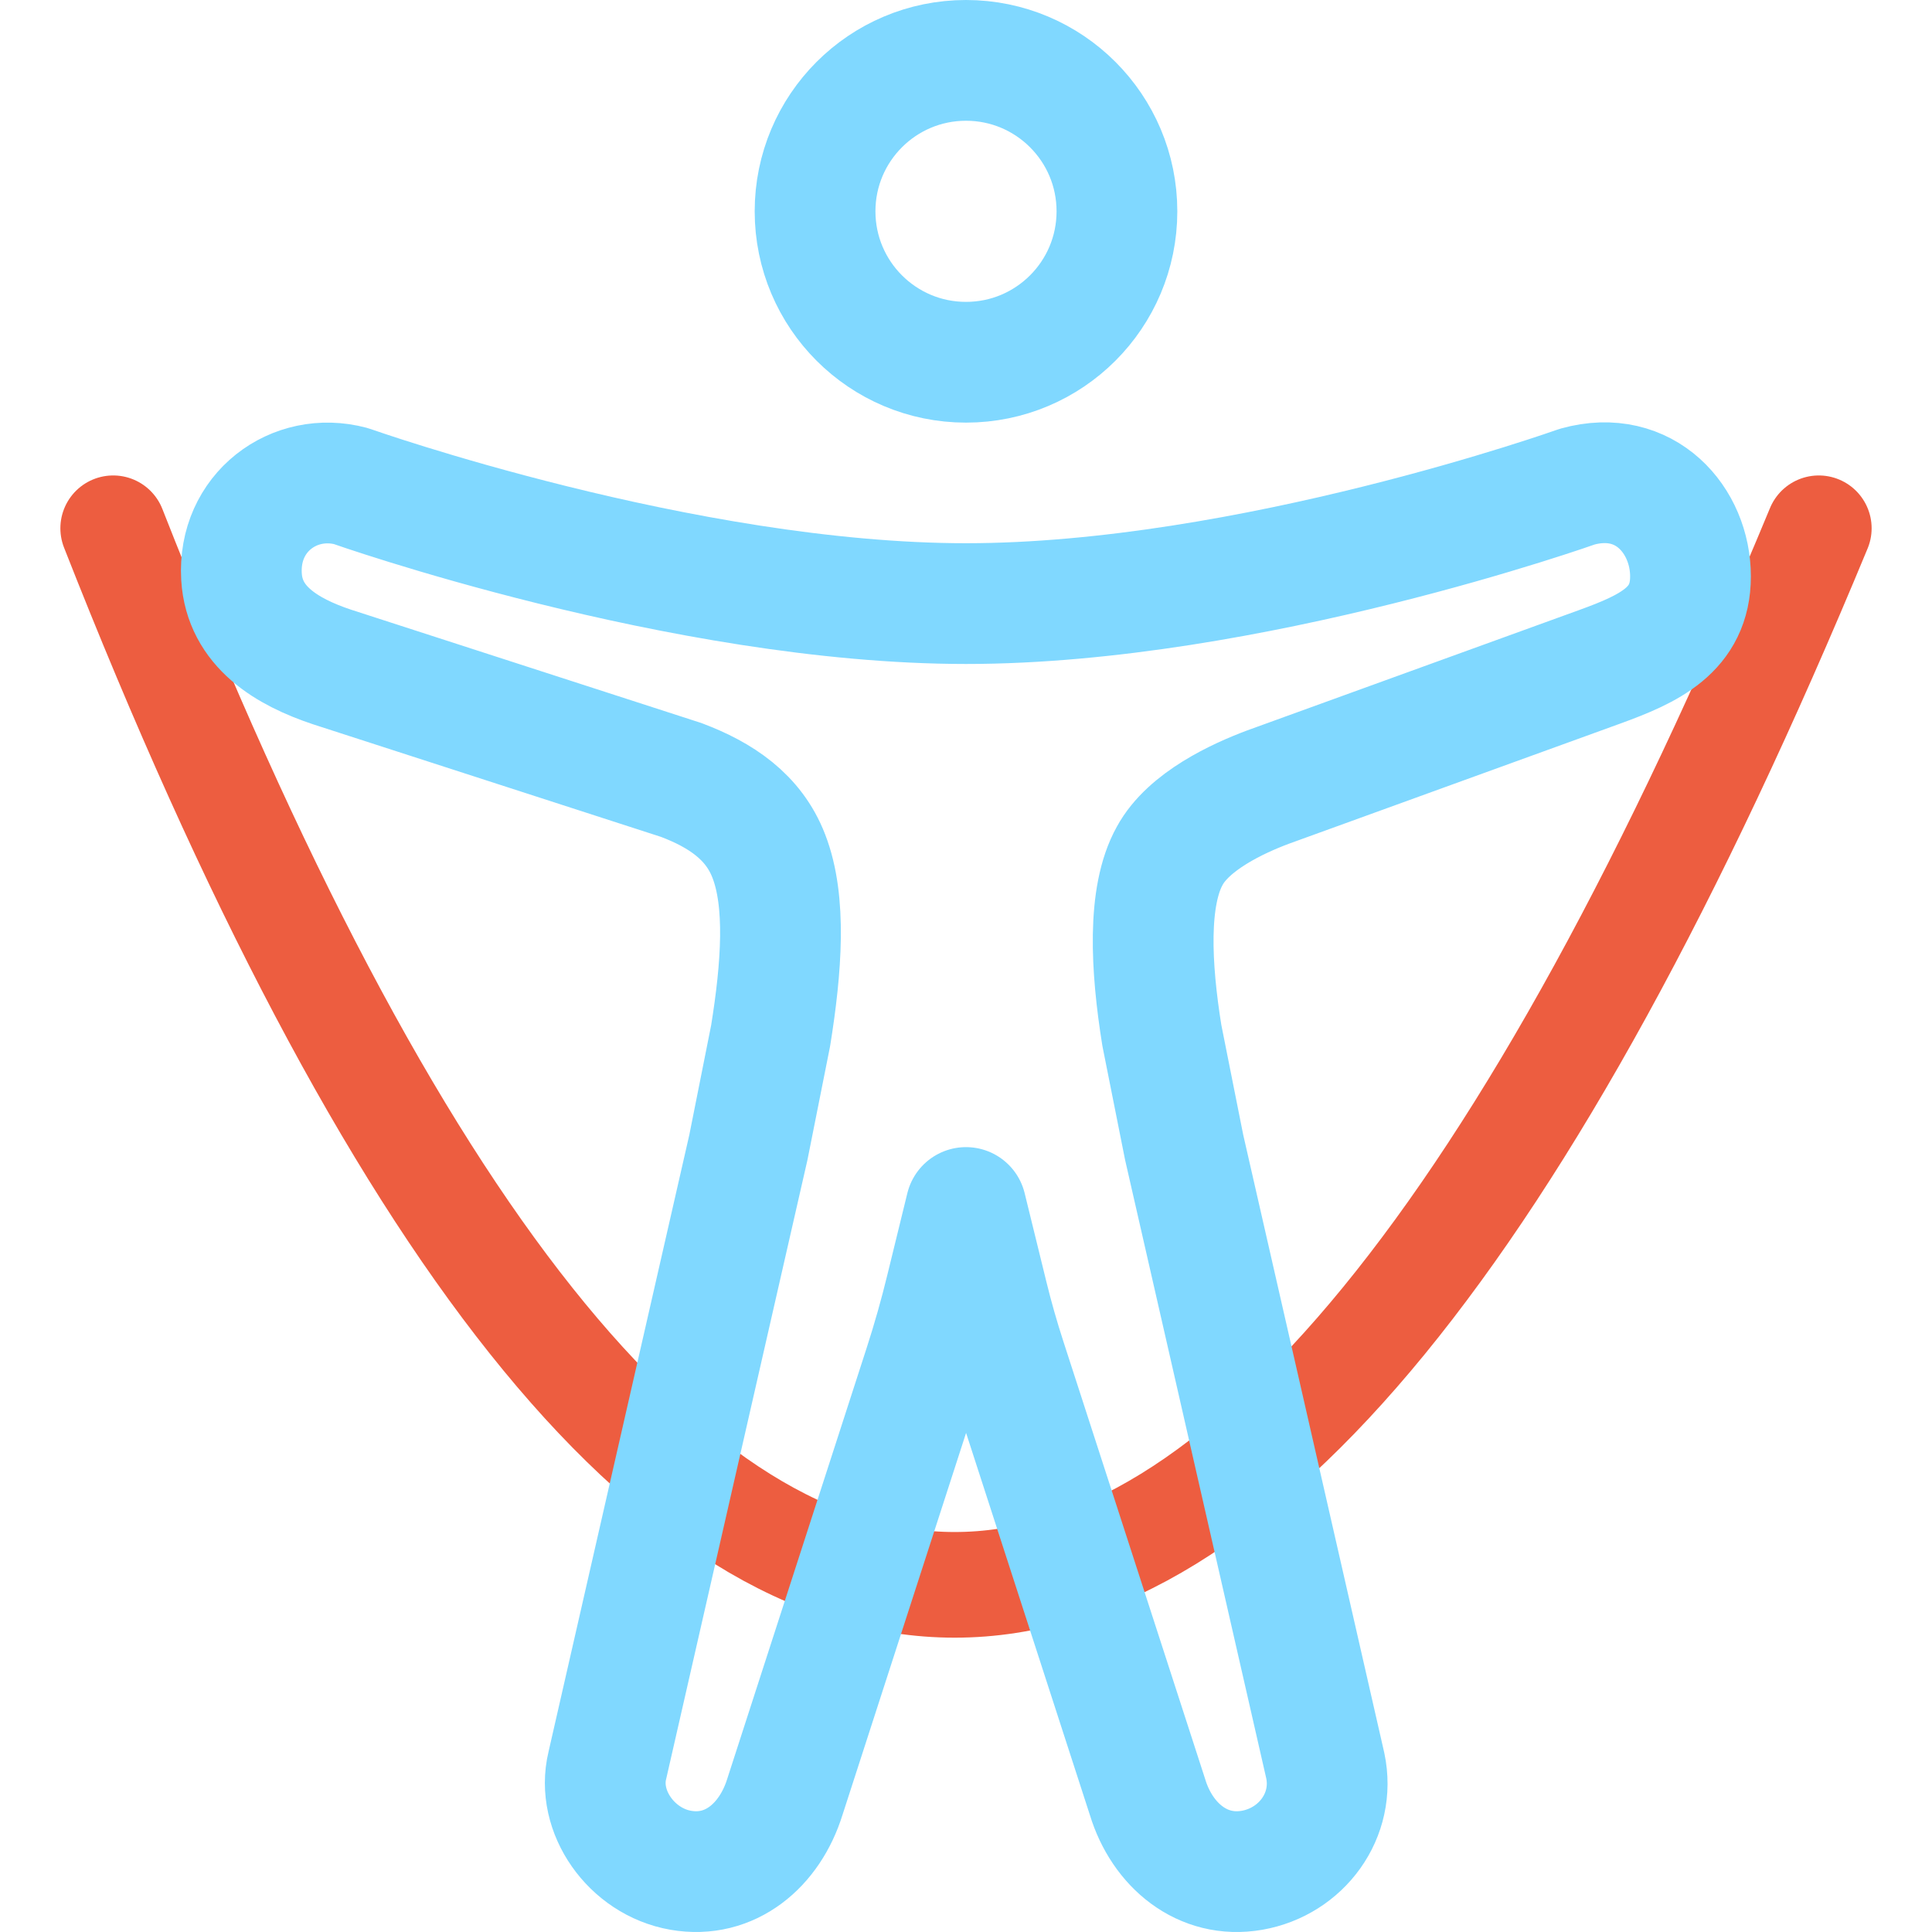 <svg xmlns='http://www.w3.org/2000/svg' viewBox='0 0 512 512'>
    <path d="M 30 140 Q 250 700 482 140" stroke="#ed5d40" stroke-width="28" stroke-linejoin="round"
        stroke-linecap="round" fill="transparent" />
    <g>
        <circle fill='none' stroke='#80d8ff' stroke-linejoin='round' stroke-width='32' cx='256' cy='56' r='40' />
        <path fill='none' stroke='#80d8ff' stroke-linejoin='round' stroke-width='32'
            d='M204.23 274.44c2.9-18.06 4.2-35.52-.5-47.59-4-10.38-12.7-16.19-23.2-20.15L88 176.76c-12-4-23.21-10.7-24-23.94-1-17 14-28 29-24 0 0 88 31.14 163 31.14s162-31 162-31c18-5 30 9 30 23.79 0 14.21-11 19.21-24 23.94l-88 31.91c-8 3-21 9-26 18.18-6 10.75-5 29.53-2.1 47.59l5.9 29.63 37.41 163.9c2.8 13.15-6.3 25.44-19.4 27.74S308 489 304.12 476.28l-37.56-115.93q-2.71-8.34-4.8-16.87L256 320l-5.3 21.65q-2.52 10.35-5.8 20.48L208 476.18c-4 12.85-14.5 21.75-27.6 19.46s-22.4-15.59-19.46-27.74l37.39-163.83z' />
    </g>
</svg>
